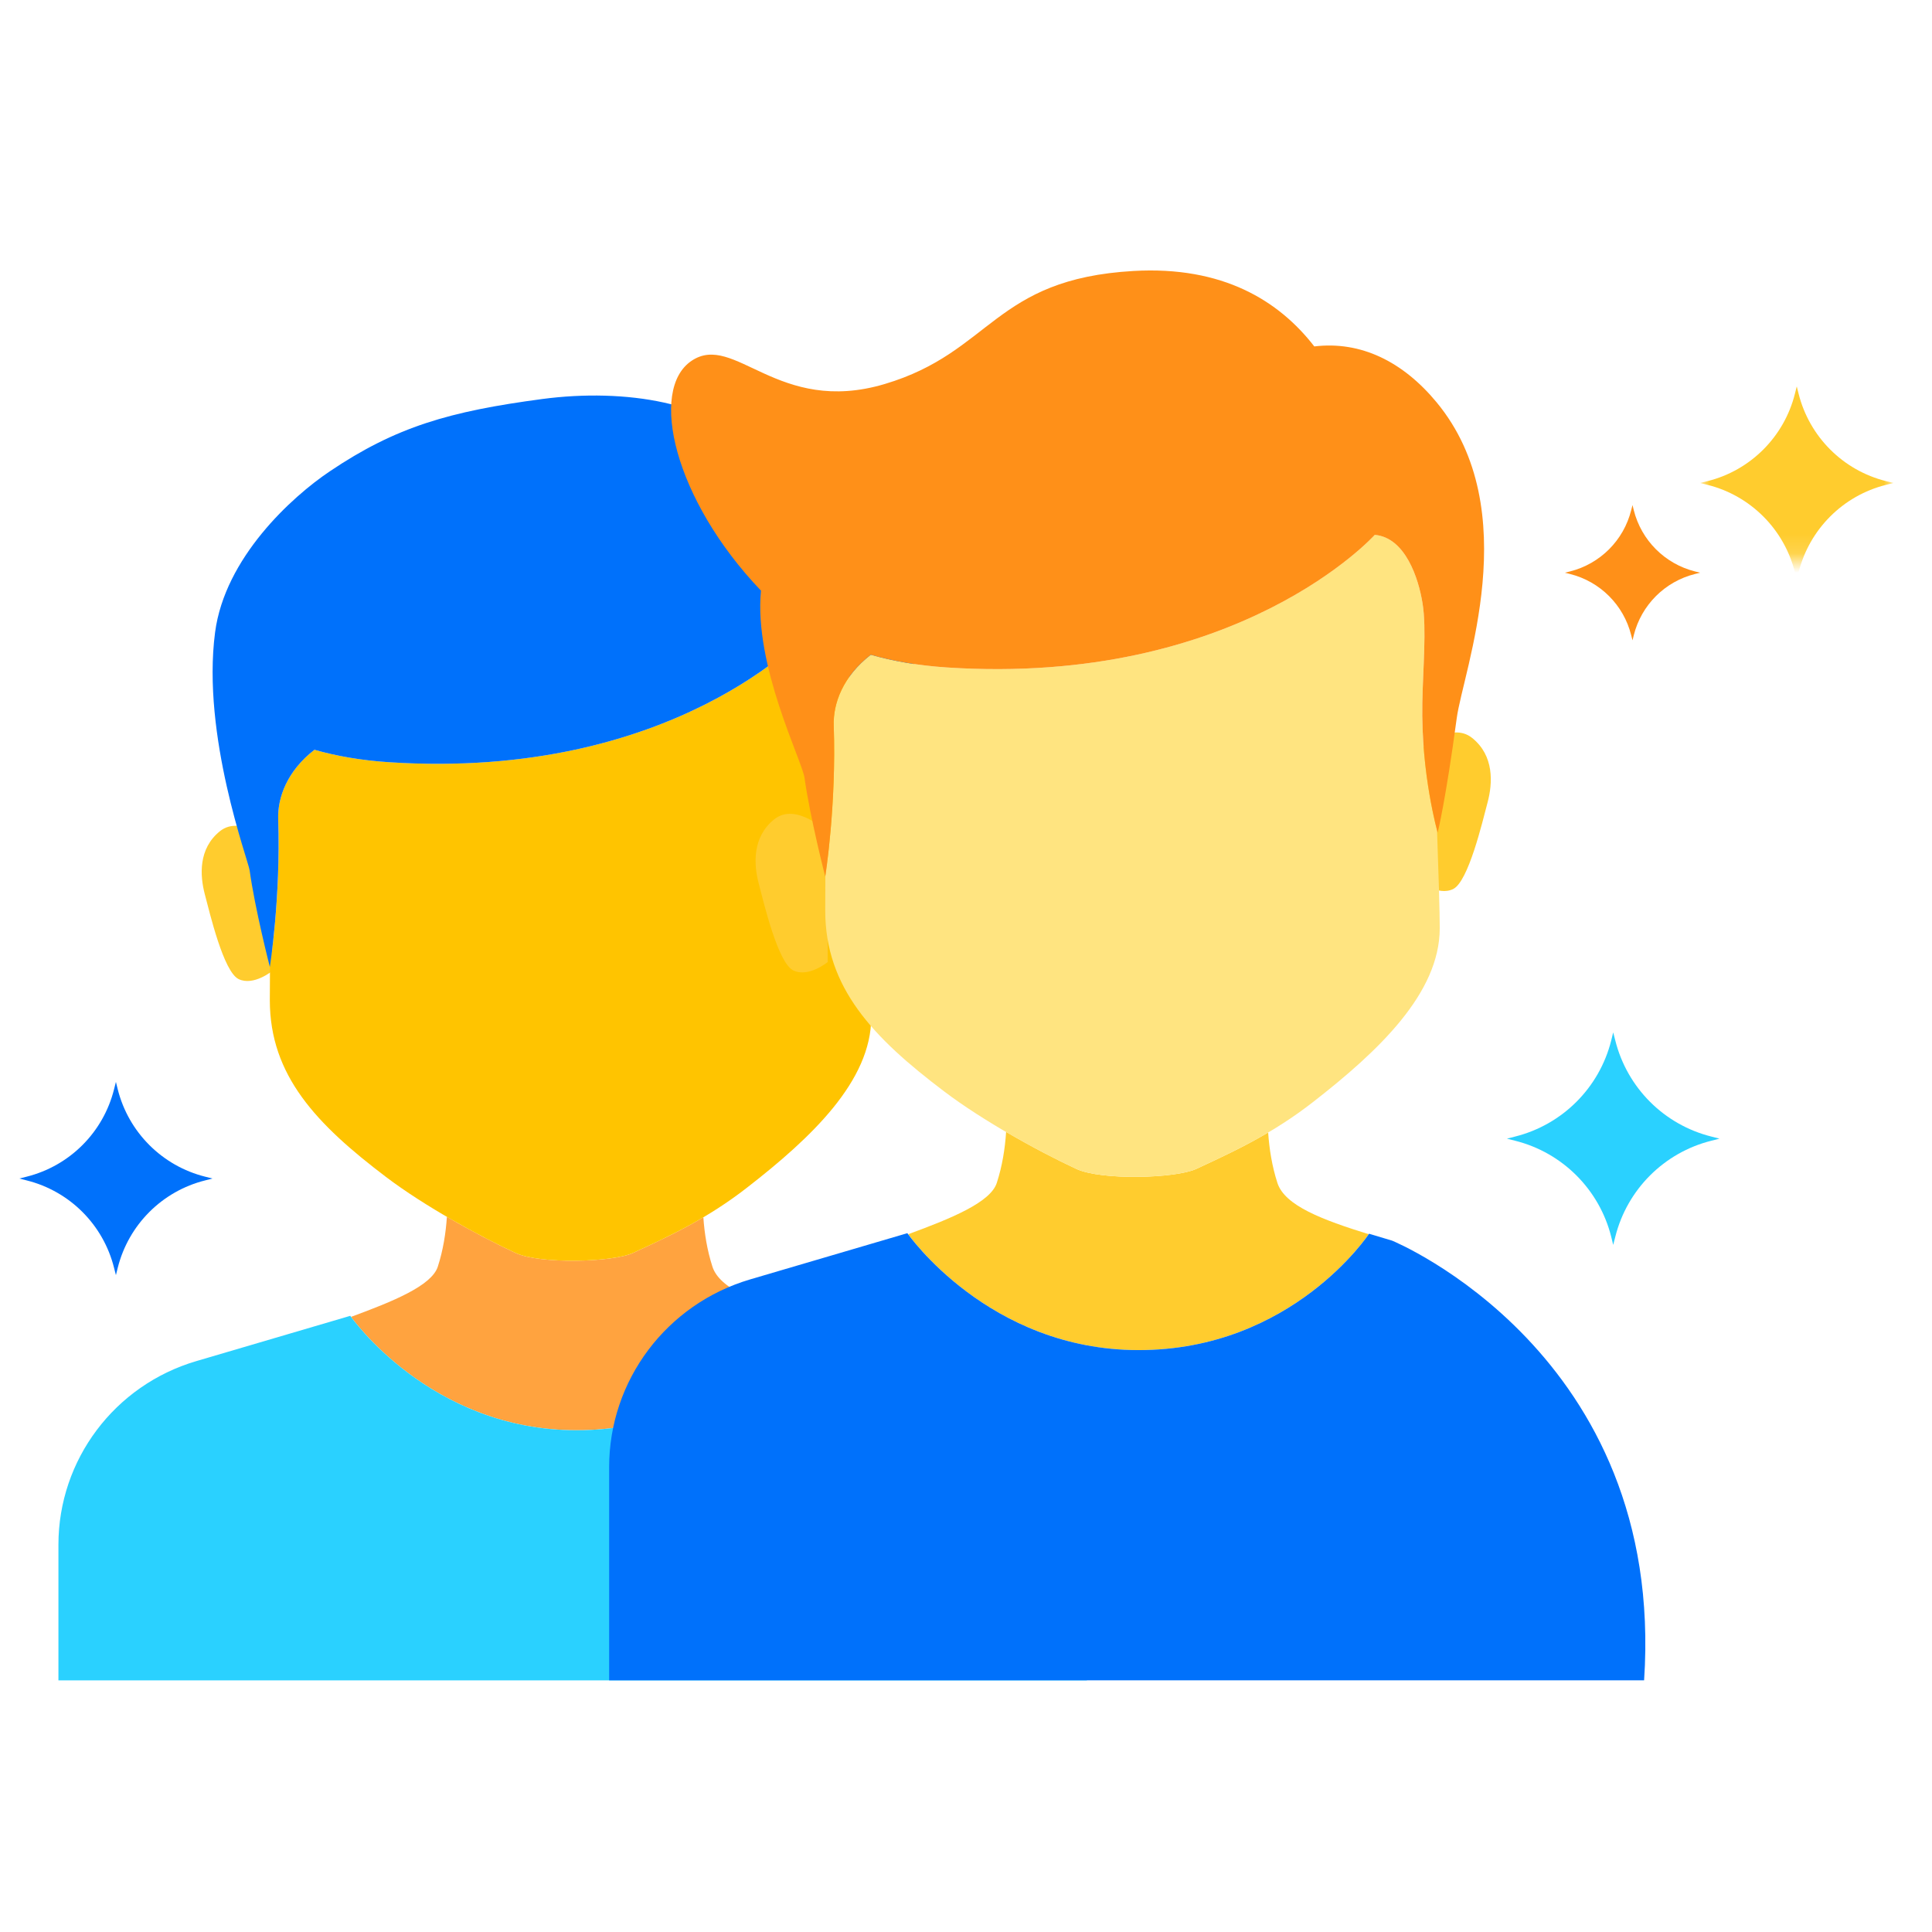 <?xml version="1.0" encoding="UTF-8"?>
<svg width="100px" height="100px" viewBox="0 0 100 100" version="1.1" xmlns="http://www.w3.org/2000/svg" xmlns:xlink="http://www.w3.org/1999/xlink">
    <!-- Generator: Sketch 55.2 (78181) - https://sketchapp.com -->
    <title>Rectangle Copy 4</title>
    <desc>Created with Sketch.</desc>
    <defs>
        <polygon id="path-1" points="0.001 0.857 10.001 0.857 10.001 10.857 0.001 10.857"></polygon>
    </defs>
    <g id="页面1" stroke="none" stroke-width="1" fill="none" fill-rule="evenodd">
        <g id="康波页面" transform="translate(-572, -798)">
            <g id="Group-39" transform="translate(572, 798)">
                <g id="Group-14">
                    <rect id="Rectangle-Copy-4" x="0" y="0" width="100" height="100"></rect>
                    <g id="Group-34" transform="translate(1, 14)">
                        <path d="M47.633,32.517 C46.786,31.832 45.661,32.563 45.166,32.955 C45.331,35.107 45.733,36.75 45.848,37.189 C45.89,38.343 45.924,39.383 45.95,40.235 C46.184,40.28 46.43,40.278 46.663,40.168 C47.437,39.79 48.147,36.76 48.41,35.78 C48.669,34.8 48.748,33.418 47.633,32.517" id="Fill-1" fill="#FFCC2E"></path>
                        <path d="M13.095,29.678 C13.095,29.678 11.494,28.124 10.379,29.026 C9.265,29.928 9.344,31.309 9.601,32.288 C9.861,33.269 10.571,36.298 11.35,36.677 C12.125,37.051 13.095,36.253 13.095,36.253 L13.095,29.678 Z" id="Fill-3" fill="#FFCC2E"></path>
                        <path d="M35.875,51.561 C35.602,50.713 35.462,49.843 35.406,49.007 C34.17,49.739 32.958,50.302 31.753,50.858 C30.722,51.331 26.966,51.443 25.689,50.855 C24.707,50.398 23.421,49.733 22.131,48.981 C22.076,49.823 21.937,50.706 21.661,51.561 C21.341,52.548 19.357,53.356 17.169,54.161 C17.591,54.739 21.644,60.03 28.845,60.03 C36.345,60.03 40.221,54.565 40.498,54.161 C38.156,53.431 36.248,52.716 35.875,51.561" id="Fill-5" fill="#FFA33F"></path>
                        <path d="M43.212,27.235 C43.246,25.496 43.431,23.485 43.228,22.215 C43.027,20.946 42.353,18.869 40.805,18.736 C40.805,18.736 33.91,26.416 19.122,25.451 C17.688,25.357 16.414,25.132 15.276,24.808 C13.868,25.901 13.36,27.276 13.4,28.401 C13.53,32.193 13.038,35.589 12.975,36.008 C12.972,36.622 12.966,37.215 12.966,37.768 C12.966,41.672 15.387,44.196 18.978,46.918 C20.98,48.437 23.861,50.008 25.689,50.855 C26.966,51.443 30.722,51.331 31.753,50.857 C33.684,49.969 35.633,49.055 37.667,47.471 C40.999,44.884 44.095,41.951 44.095,38.658 C44.095,37.827 44.041,35.991 43.959,33.698 C43.804,33.114 43.149,30.427 43.212,27.235" id="Fill-7" fill="#FFC400"></path>
                        <path d="M43.936,12.022 C42.231,9.956 40.099,8.904 37.741,9.191 C35.947,6.869 31.407,6.078 27.066,6.653 C22.279,7.291 19.504,8.082 16.064,10.4 C14.095,11.724 10.636,14.874 10.132,18.736 C9.431,24.075 11.849,30.531 11.921,31.048 C12.194,33.039 12.967,36.05 12.967,36.05 C12.967,36.05 13.537,32.45 13.399,28.402 C13.361,27.276 13.868,25.901 15.276,24.808 C16.415,25.132 17.689,25.357 19.122,25.451 C33.91,26.417 40.806,18.736 40.806,18.736 C42.352,18.87 43.026,20.944 43.228,22.215 C43.431,23.485 43.246,25.496 43.213,27.235 C43.143,30.847 43.992,33.819 43.992,33.819 C43.992,33.819 44.395,32.214 44.956,28.025 C45.278,25.628 48.46,17.495 43.936,12.022" id="Fill-9" fill="#0071FB"></path>
                        <path d="M48.159,56.425 L40.517,54.135 C40.517,54.135 36.634,60.03 28.846,60.03 C21.227,60.03 17.13,54.107 17.13,54.107 L9.167,56.449 C4.931,57.694 2.024,61.56 2.024,65.957 L2.024,72.976 L55.254,72.976 L55.254,65.916 C55.254,61.543 52.371,57.686 48.159,56.425" id="Fill-11" fill="#2AD1FF"></path>
                        <path d="M72.43,24.867 C72.43,24.867 74.064,23.277 75.203,24.2 C76.344,25.121 76.263,26.534 75.997,27.533 C75.731,28.533 75.006,31.631 74.214,32.017 C73.42,32.402 72.43,31.583 72.43,31.583 L72.43,24.867 Z" id="Fill-13" fill="#FFCC2E"></path>
                        <path d="M41.843,29.079 C41.843,29.079 40.206,27.488 39.068,28.412 C37.929,29.333 38.01,30.745 38.275,31.745 C38.538,32.744 39.265,35.843 40.061,36.229 C40.85,36.613 41.843,35.795 41.843,35.795 L41.843,29.079 Z" id="Fill-15" fill="#FFCC2E"></path>
                        <path d="M65.118,47.226 C64.839,46.363 64.698,45.471 64.64,44.619 C63.379,45.363 62.139,45.941 60.908,46.507 C59.856,46.992 56.018,47.107 54.71,46.503 C53.708,46.037 52.395,45.359 51.076,44.587 C51.02,45.451 50.877,46.353 50.594,47.226 C50.27,48.234 48.241,49.064 46.008,49.883 C46.436,50.474 50.579,55.881 57.938,55.881 C65.602,55.881 69.56,50.298 69.845,49.883 C67.451,49.137 65.499,48.408 65.118,47.226" id="Fill-17" fill="#FFCC2E"></path>
                        <path d="M72.618,22.369 C72.654,20.591 72.841,18.54 72.634,17.243 C72.428,15.943 71.74,13.823 70.158,13.684 C70.158,13.684 63.112,21.533 48.001,20.547 C46.538,20.452 45.234,20.222 44.072,19.889 C42.632,21.006 42.112,22.41 42.155,23.566 C42.288,27.436 41.783,30.906 41.72,31.333 C41.717,31.965 41.714,32.57 41.714,33.131 C41.714,37.122 44.185,39.703 47.857,42.482 C49.902,44.035 52.842,45.64 54.711,46.503 C56.019,47.107 59.856,46.992 60.907,46.507 C62.88,45.597 64.874,44.667 66.951,43.05 C70.355,40.403 73.521,37.407 73.521,34.041 C73.521,33.192 73.464,31.32 73.381,28.975 C73.223,28.381 72.553,25.633 72.618,22.369" id="Fill-19" fill="#FFE480"></path>
                        <path d="M73.359,6.824 C71.616,4.716 69.436,3.639 67.028,3.931 C65.192,1.561 62.288,-0.237 57.675,0.025 C50.428,0.44 50.345,4.223 44.798,5.875 C39.256,7.53 37.021,3.178 34.796,4.675 C32.57,6.17 33.885,11.856 38.388,16.571 C38.014,20.454 40.516,25.359 40.643,26.265 C40.924,28.297 41.715,31.376 41.715,31.376 C41.715,31.376 42.297,27.701 42.154,23.565 C42.113,22.411 42.631,21.007 44.071,19.89 C45.235,20.221 46.538,20.451 48,20.547 C63.111,21.534 70.158,13.685 70.158,13.685 C71.74,13.822 72.428,15.942 72.633,17.242 C72.842,18.541 72.653,20.592 72.619,22.369 C72.547,26.064 73.414,29.099 73.414,29.099 C73.414,29.099 73.825,27.458 74.4,23.176 C74.726,20.728 77.981,12.417 73.359,6.824" id="Fill-21" fill="#FF9018"></path>
                        <path d="M87.583,44.829 L88,44.937 L87.583,45.043 C85.132,45.654 83.22,47.568 82.607,50.017 L82.499,50.436 L82.397,50.017 C81.783,47.568 79.868,45.654 77.417,45.043 L77,44.937 L77.417,44.829 C79.868,44.217 81.783,42.302 82.397,39.854 L82.499,39.436 L82.607,39.854 C83.22,42.302 85.132,44.217 87.583,44.829" id="Fill-23" fill="#2AD1FF"></path>
                        <g id="Group-27" transform="translate(86.999, 4.143)">
                            <mask id="mask-2" fill="white">
                                <use xlink:href="#path-1"></use>
                            </mask>
                            <g id="Clip-26"></g>
                            <path d="M9.621,6.76 L10.001,6.856 L9.621,6.953 C7.394,7.51 5.655,9.251 5.096,11.478 L5.001,11.857 L4.906,11.478 C4.348,9.251 2.608,7.51 0.383,6.953 L0.001,6.856 L0.383,6.76 C2.608,6.204 4.348,4.463 4.906,2.236 L5.001,1.857 L5.096,2.236 C5.655,4.463 7.394,6.204 9.621,6.76" id="Fill-25" fill="#FFCC2E" mask="url(#mask-2)"></path>
                        </g>
                        <path d="M9.62,46.905 L10,47 L9.62,47.097 C7.392,47.653 5.653,49.393 5.094,51.621 L5,52 L4.903,51.621 C4.346,49.393 2.608,47.653 0.378,47.097 L0,47 L0.378,46.905 C2.608,46.347 4.346,44.607 4.903,42.382 L5,42 L5.094,42.382 C5.653,44.607 7.392,46.347 9.62,46.905" id="Fill-28" fill="#0071FB"></path>
                        <path d="M86.732,15.577 L86.999,15.643 L86.732,15.71 C85.173,16.099 83.956,17.317 83.564,18.877 L83.499,19.143 L83.43,18.877 C83.041,17.317 81.823,16.099 80.264,15.71 L79.999,15.643 L80.264,15.577 C81.823,15.185 83.041,13.967 83.43,12.408 L83.499,12.143 L83.564,12.408 C83.956,13.967 85.173,15.185 86.732,15.577" id="Fill-30" fill="#FF9018"></path>
                        <path d="M71.057,50.216 L69.863,49.858 C69.863,49.858 65.898,55.881 57.937,55.881 C50.152,55.881 45.965,49.829 45.965,49.829 L37.83,52.221 C33.5,53.497 30.529,57.447 30.529,61.938 L30.529,72.974 L84.098,72.974 C85.234,56.022 71.057,50.216 71.057,50.216" id="Fill-32" fill="#0071FB"></path>
                    </g>
                </g>
            </g>
        </g>
    </g>
</svg>